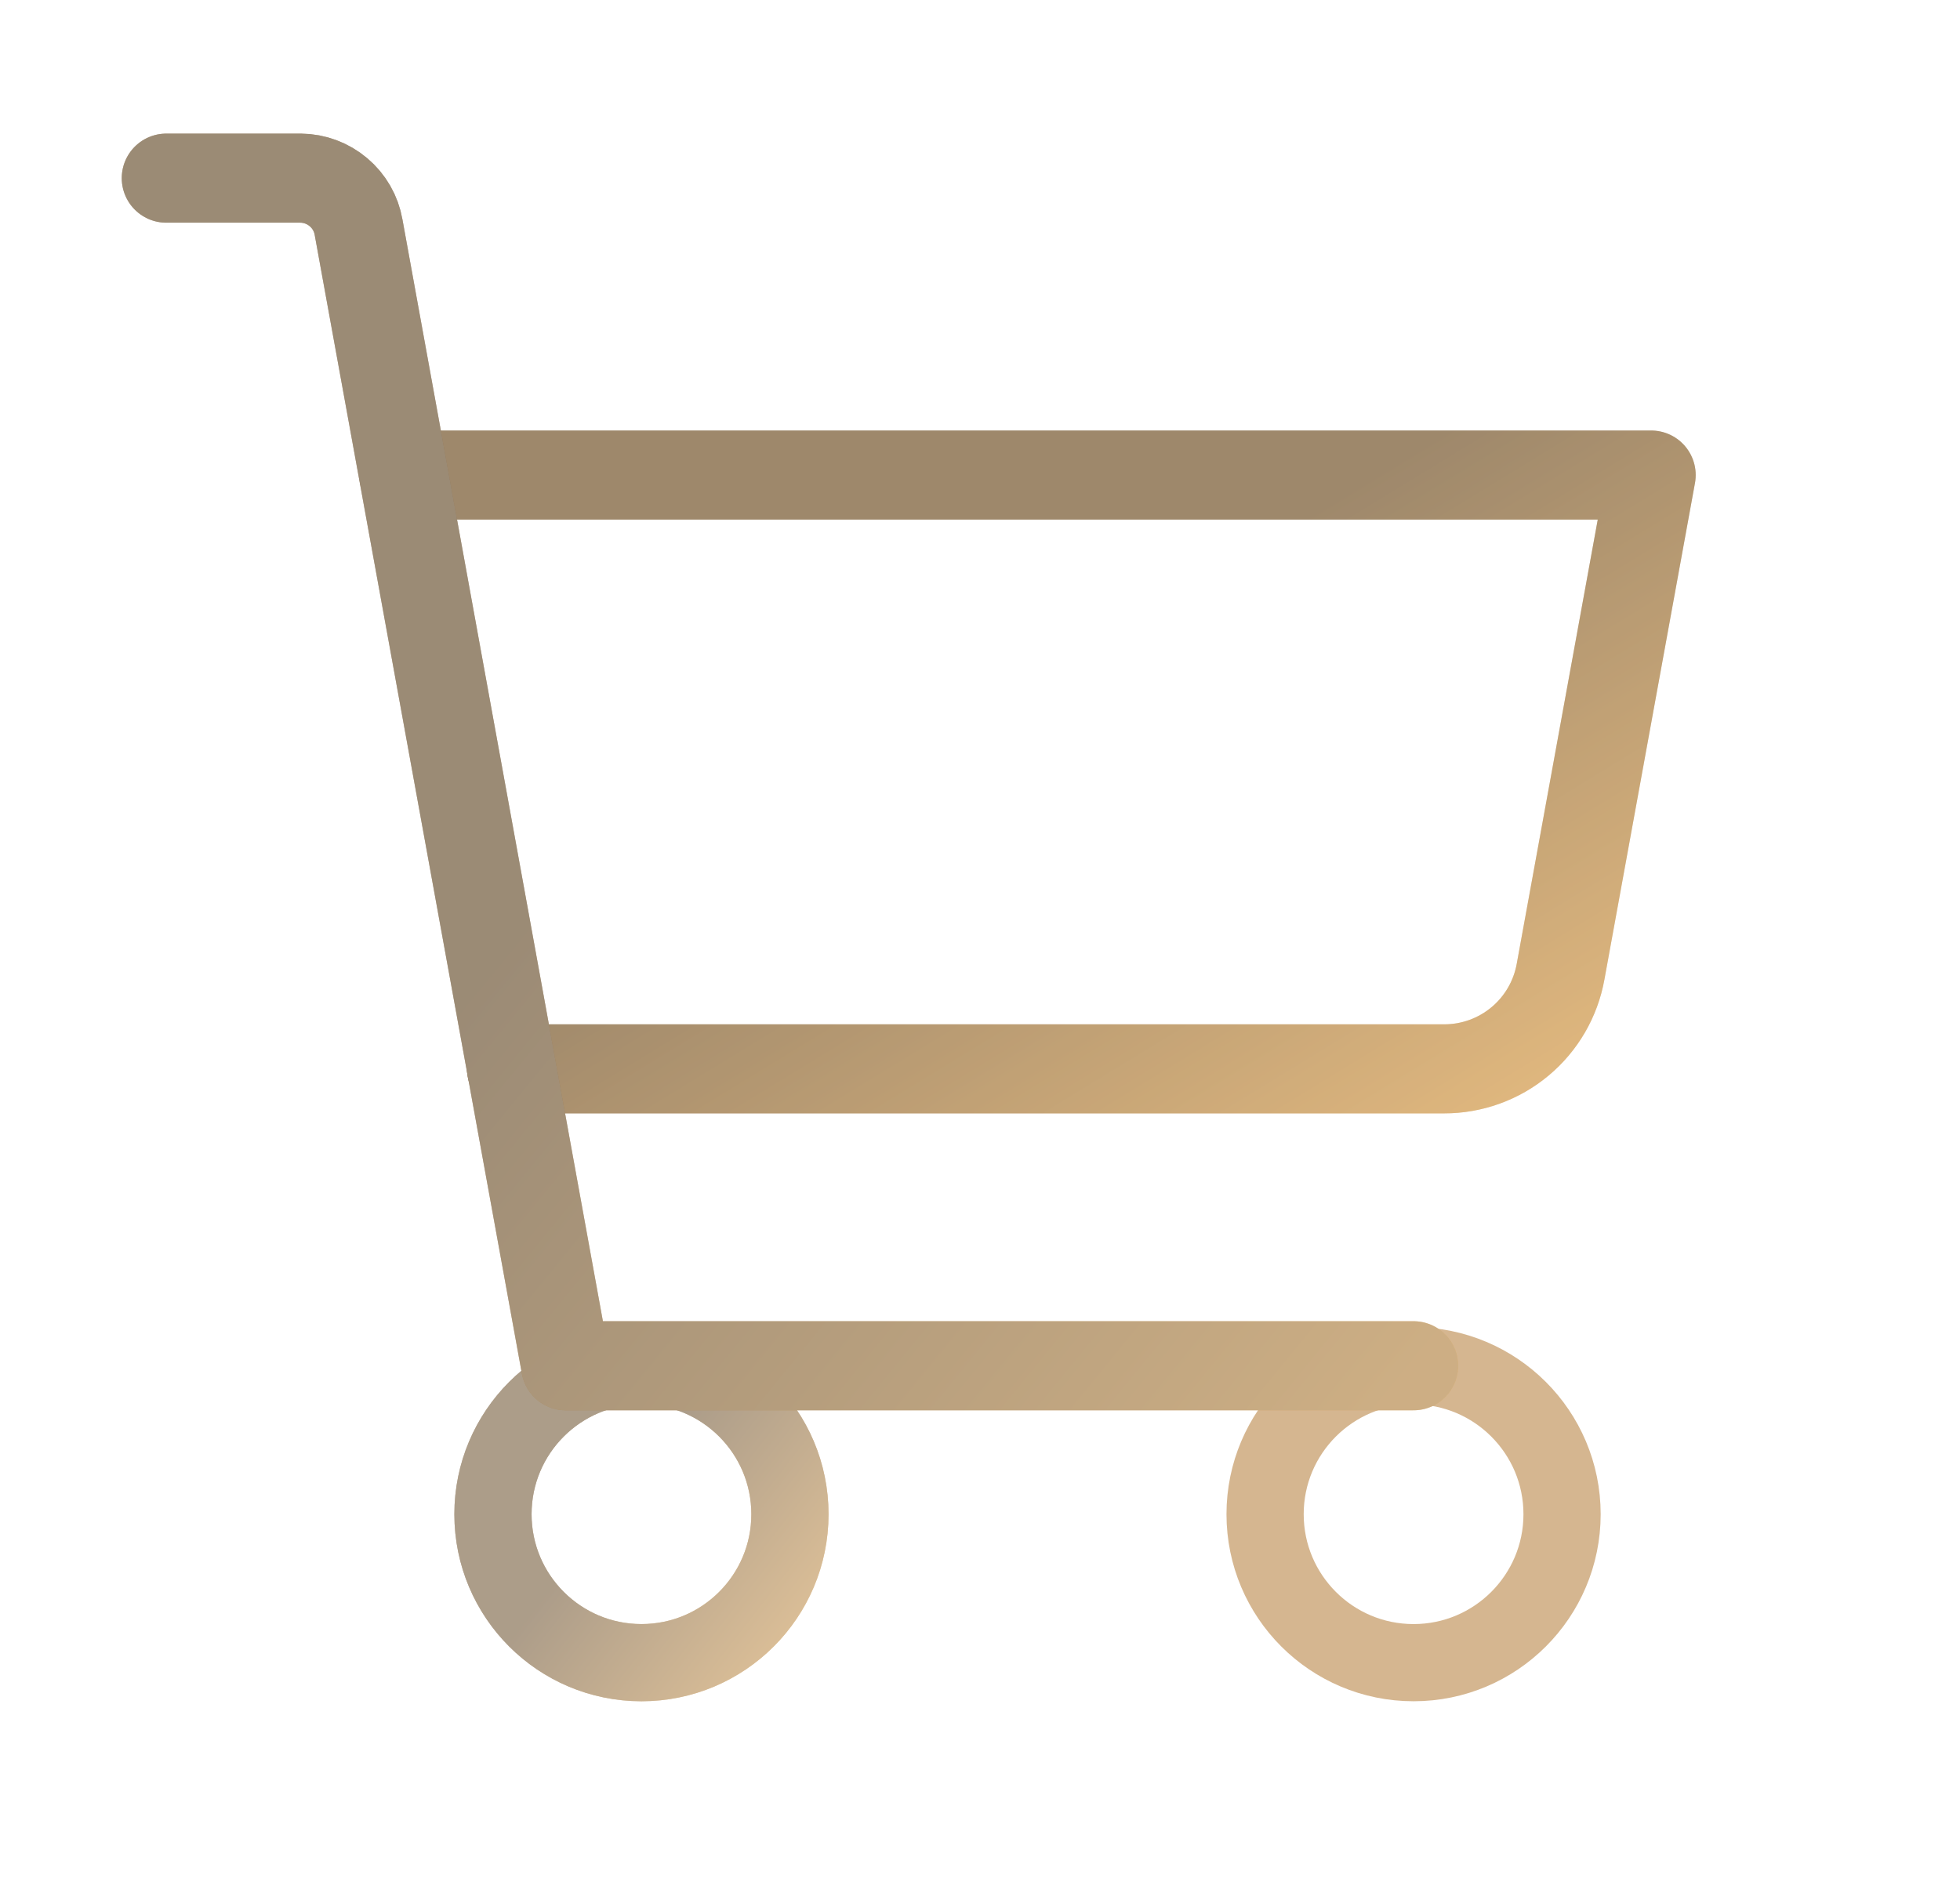 <svg width="33" height="32" viewBox="0 0 33 32" fill="none" xmlns="http://www.w3.org/2000/svg">
<path d="M8.612 18H24.312C24.78 18.001 25.233 17.838 25.592 17.538C25.951 17.239 26.192 16.823 26.275 16.363L27.8 8H6.8" stroke="url(#paint0_linear_1_20419)" stroke-width="1.5" stroke-linecap="round" stroke-linejoin="round"/>
<path d="M8.612 18H24.312C24.78 18.001 25.233 17.838 25.592 17.538C25.951 17.239 26.192 16.823 26.275 16.363L27.8 8H6.8" stroke="#D1D2D7" stroke-opacity="0.3" stroke-width="1.5" stroke-linecap="round" stroke-linejoin="round"/>
<path d="M23.8 28C25.18 28 26.3 26.881 26.3 25.5C26.3 24.119 25.18 23 23.8 23C22.419 23 21.3 24.119 21.3 25.5C21.3 26.881 22.419 28 23.8 28Z" stroke="#D5B690" stroke-width="1.3" stroke-linecap="round" stroke-linejoin="round"/>
<path d="M10.8 28C12.181 28 13.3 26.881 13.3 25.5C13.3 24.119 12.181 23 10.8 23C9.419 23 8.3 24.119 8.3 25.5C8.3 26.881 9.419 28 10.8 28Z" stroke="url(#paint1_linear_1_20419)" stroke-width="1.3" stroke-linecap="round" stroke-linejoin="round"/>
<path d="M10.8 28C12.181 28 13.3 26.881 13.3 25.5C13.3 24.119 12.181 23 10.8 23C9.419 23 8.3 24.119 8.3 25.5C8.3 26.881 9.419 28 10.8 28Z" stroke="#D1D2D7" stroke-opacity="0.5" stroke-width="1.3" stroke-linecap="round" stroke-linejoin="round"/>
<path d="M23.8 23H9.525L6.037 3.825C5.997 3.595 5.877 3.387 5.699 3.237C5.521 3.086 5.296 3.002 5.062 3H2.8" stroke="url(#paint2_linear_1_20419)" stroke-width="1.5" stroke-linecap="round" stroke-linejoin="round"/>
<path d="M23.8 23H9.525L6.037 3.825C5.997 3.595 5.877 3.387 5.699 3.237C5.521 3.086 5.296 3.002 5.062 3H2.8" stroke="#AEAEAE" stroke-opacity="0.5" stroke-width="1.5" stroke-linecap="round" stroke-linejoin="round"/>
<defs>
<linearGradient id="paint0_linear_1_20419" x1="27.8" y1="18" x2="22.088" y2="8.655" gradientUnits="userSpaceOnUse">
<stop stop-color="#ECAF5A"/>
<stop offset="1" stop-color="#89683D"/>
</linearGradient>
<linearGradient id="paint1_linear_1_20419" x1="13.3" y1="28" x2="10.188" y2="25.576" gradientUnits="userSpaceOnUse">
<stop stop-color="#ECAF5A"/>
<stop offset="1" stop-color="#89683D"/>
</linearGradient>
<linearGradient id="paint2_linear_1_20419" x1="23.8" y1="23" x2="11.218" y2="12.708" gradientUnits="userSpaceOnUse">
<stop stop-color="#ECAF5A"/>
<stop offset="1" stop-color="#89683D"/>
</linearGradient>
</defs>
</svg>

